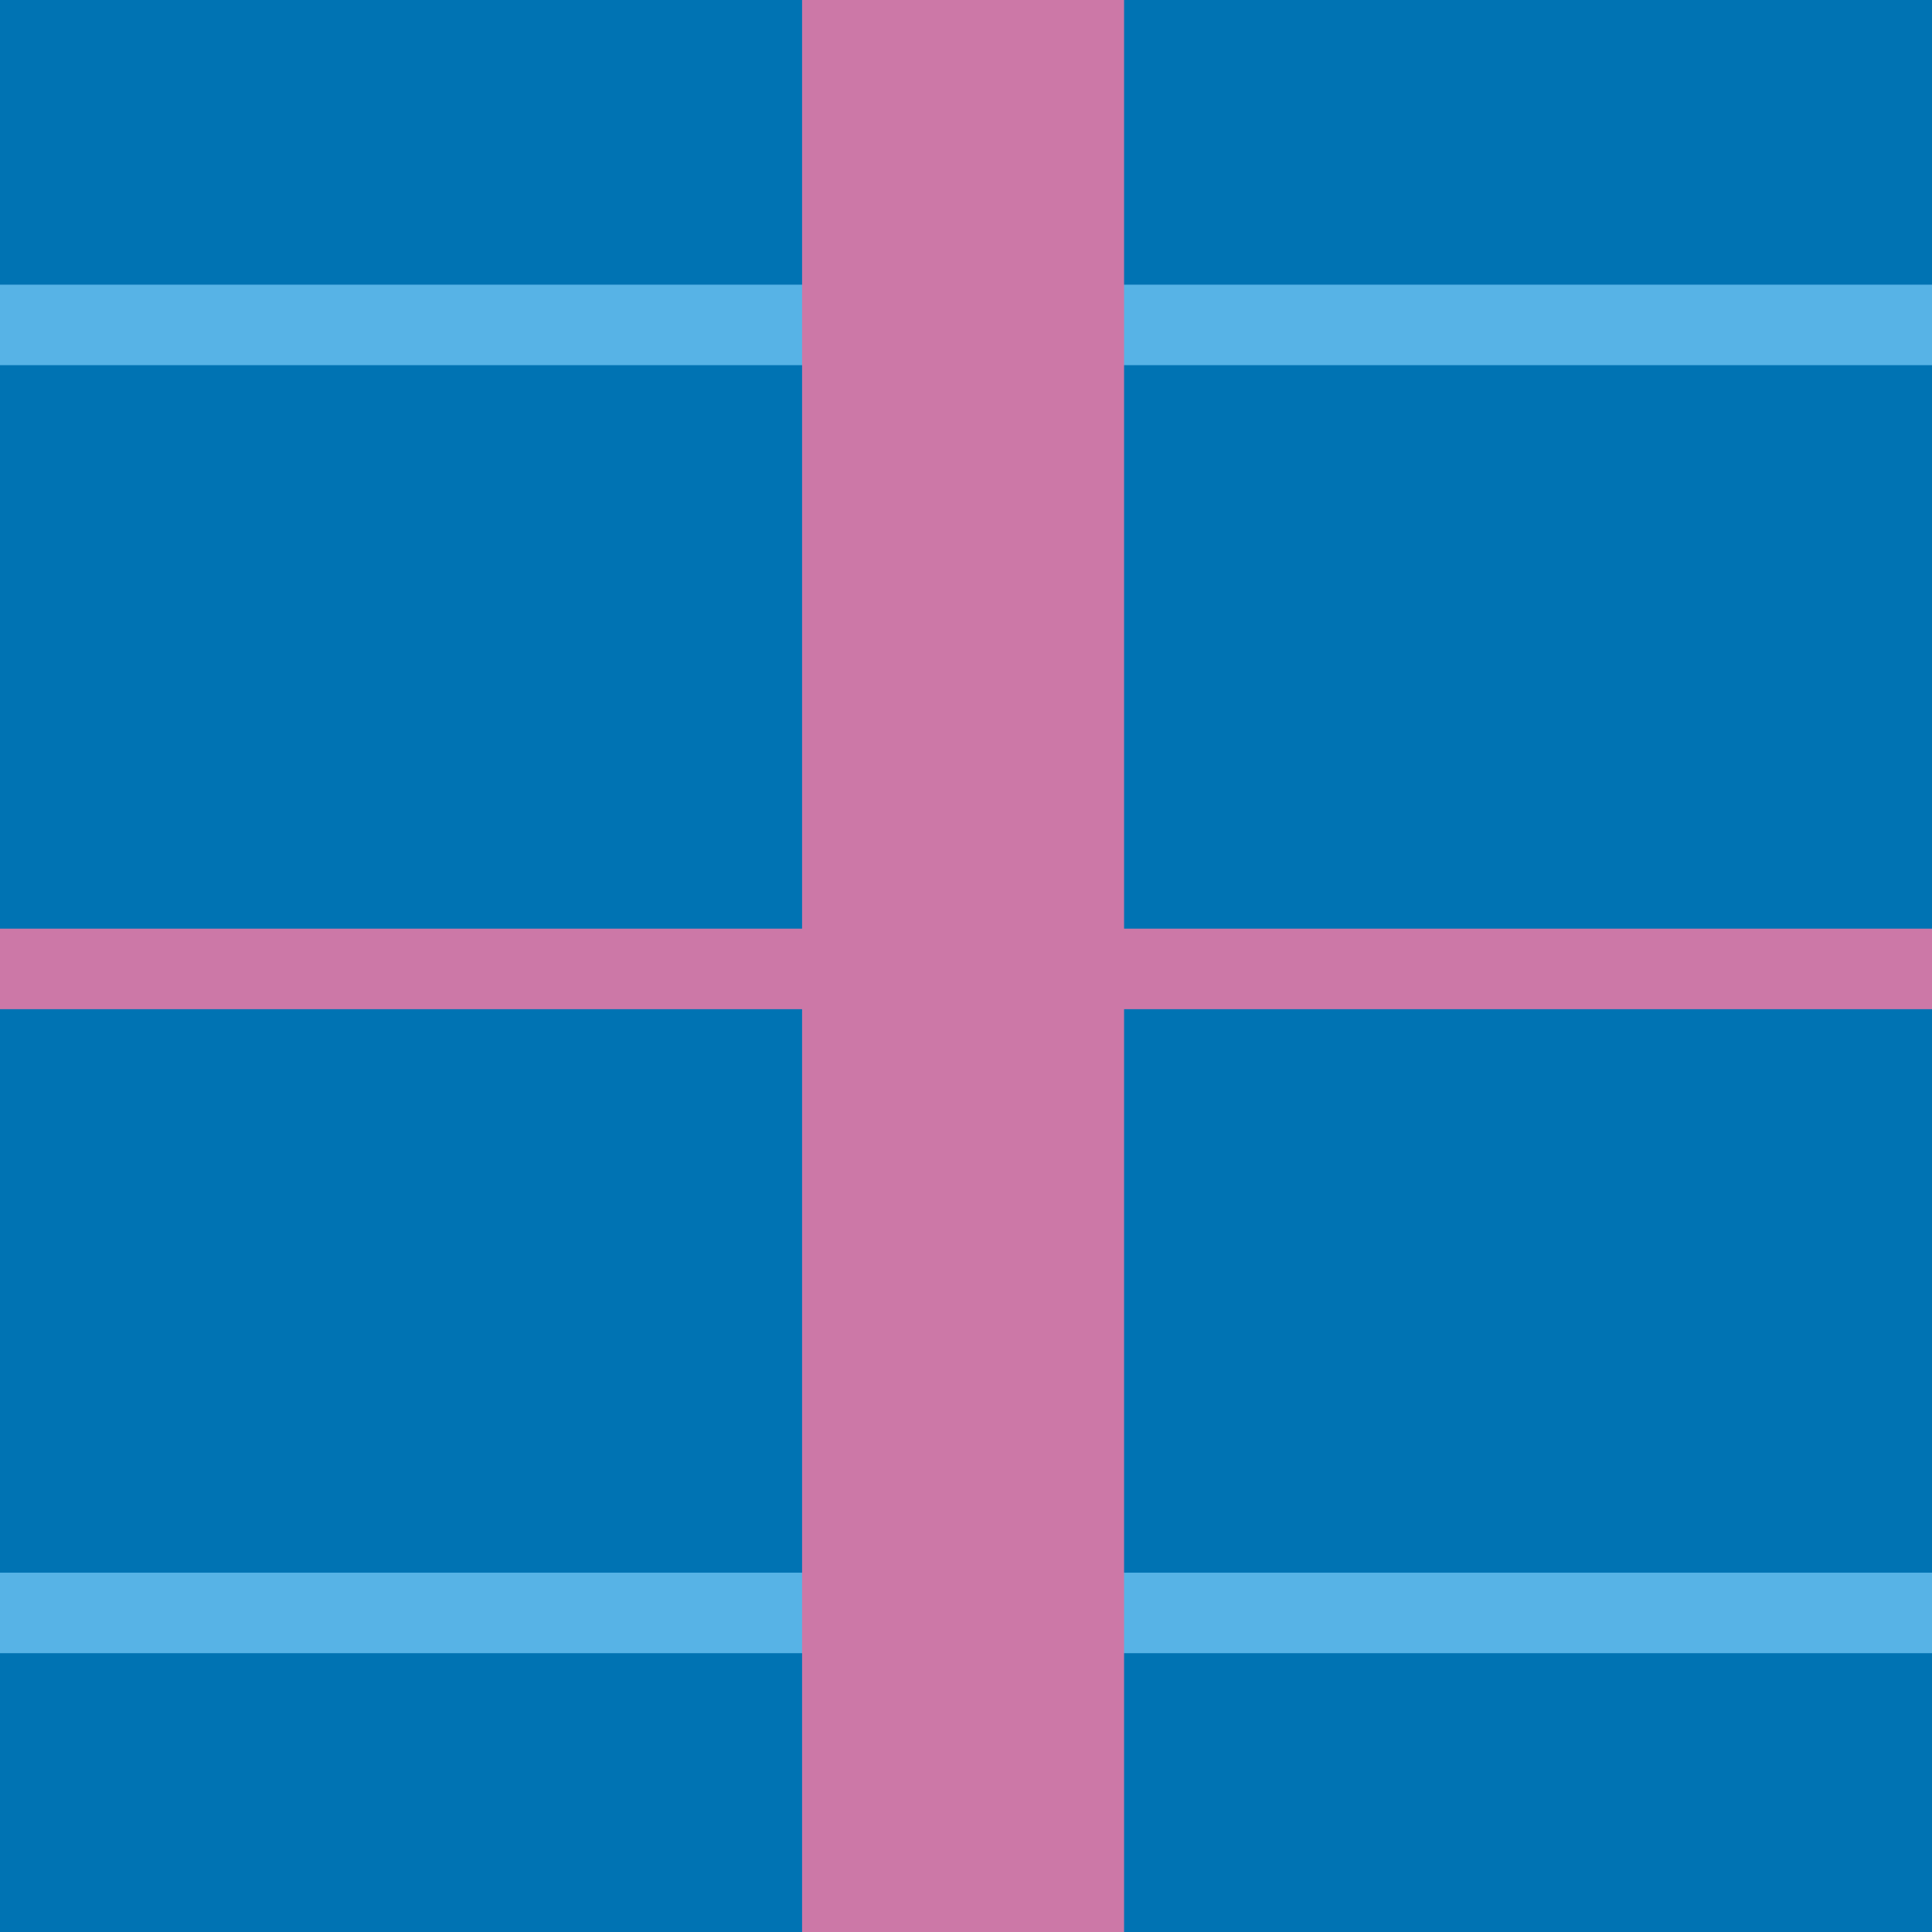 <?xml version="1.0" encoding="utf-8"?>
<!-- Generator: Adobe Illustrator 16.0.0, SVG Export Plug-In . SVG Version: 6.00 Build 0)  -->
<!DOCTYPE svg PUBLIC "-//W3C//DTD SVG 1.1//EN" "http://www.w3.org/Graphics/SVG/1.1/DTD/svg11.dtd">
<svg version="1.1" xmlns="http://www.w3.org/2000/svg" xmlns:xlink="http://www.w3.org/1999/xlink" x="0px" y="0px" width="220px"
	 height="220px" viewBox="0 0 220 220" enable-background="new 0 0 220 220" xml:space="preserve">
<g id="bg">
</g>
<g id="Layer_1">
	<g>
		<g>
			<rect fill="#0073B3" width="220" height="220"/>
		</g>
	</g>
	<g>
		<g>
			<rect fill="none" width="220" height="220"/>
		</g>
		<g>
			<rect y="179.084" fill="#57B3E6" width="220" height="9.166"/>
		</g>
		<g>
			<rect y="105.75" fill="#CC78A7" width="220" height="9.166"/>
		</g>
		<g>
			<rect y="32.416" fill="#57B3E6" width="220" height="9.166"/>
		</g>
	</g>
	<g>
		<rect x="91.334" fill="#CC78A7" width="36.666" height="220"/>
	</g>
</g>
</svg>
